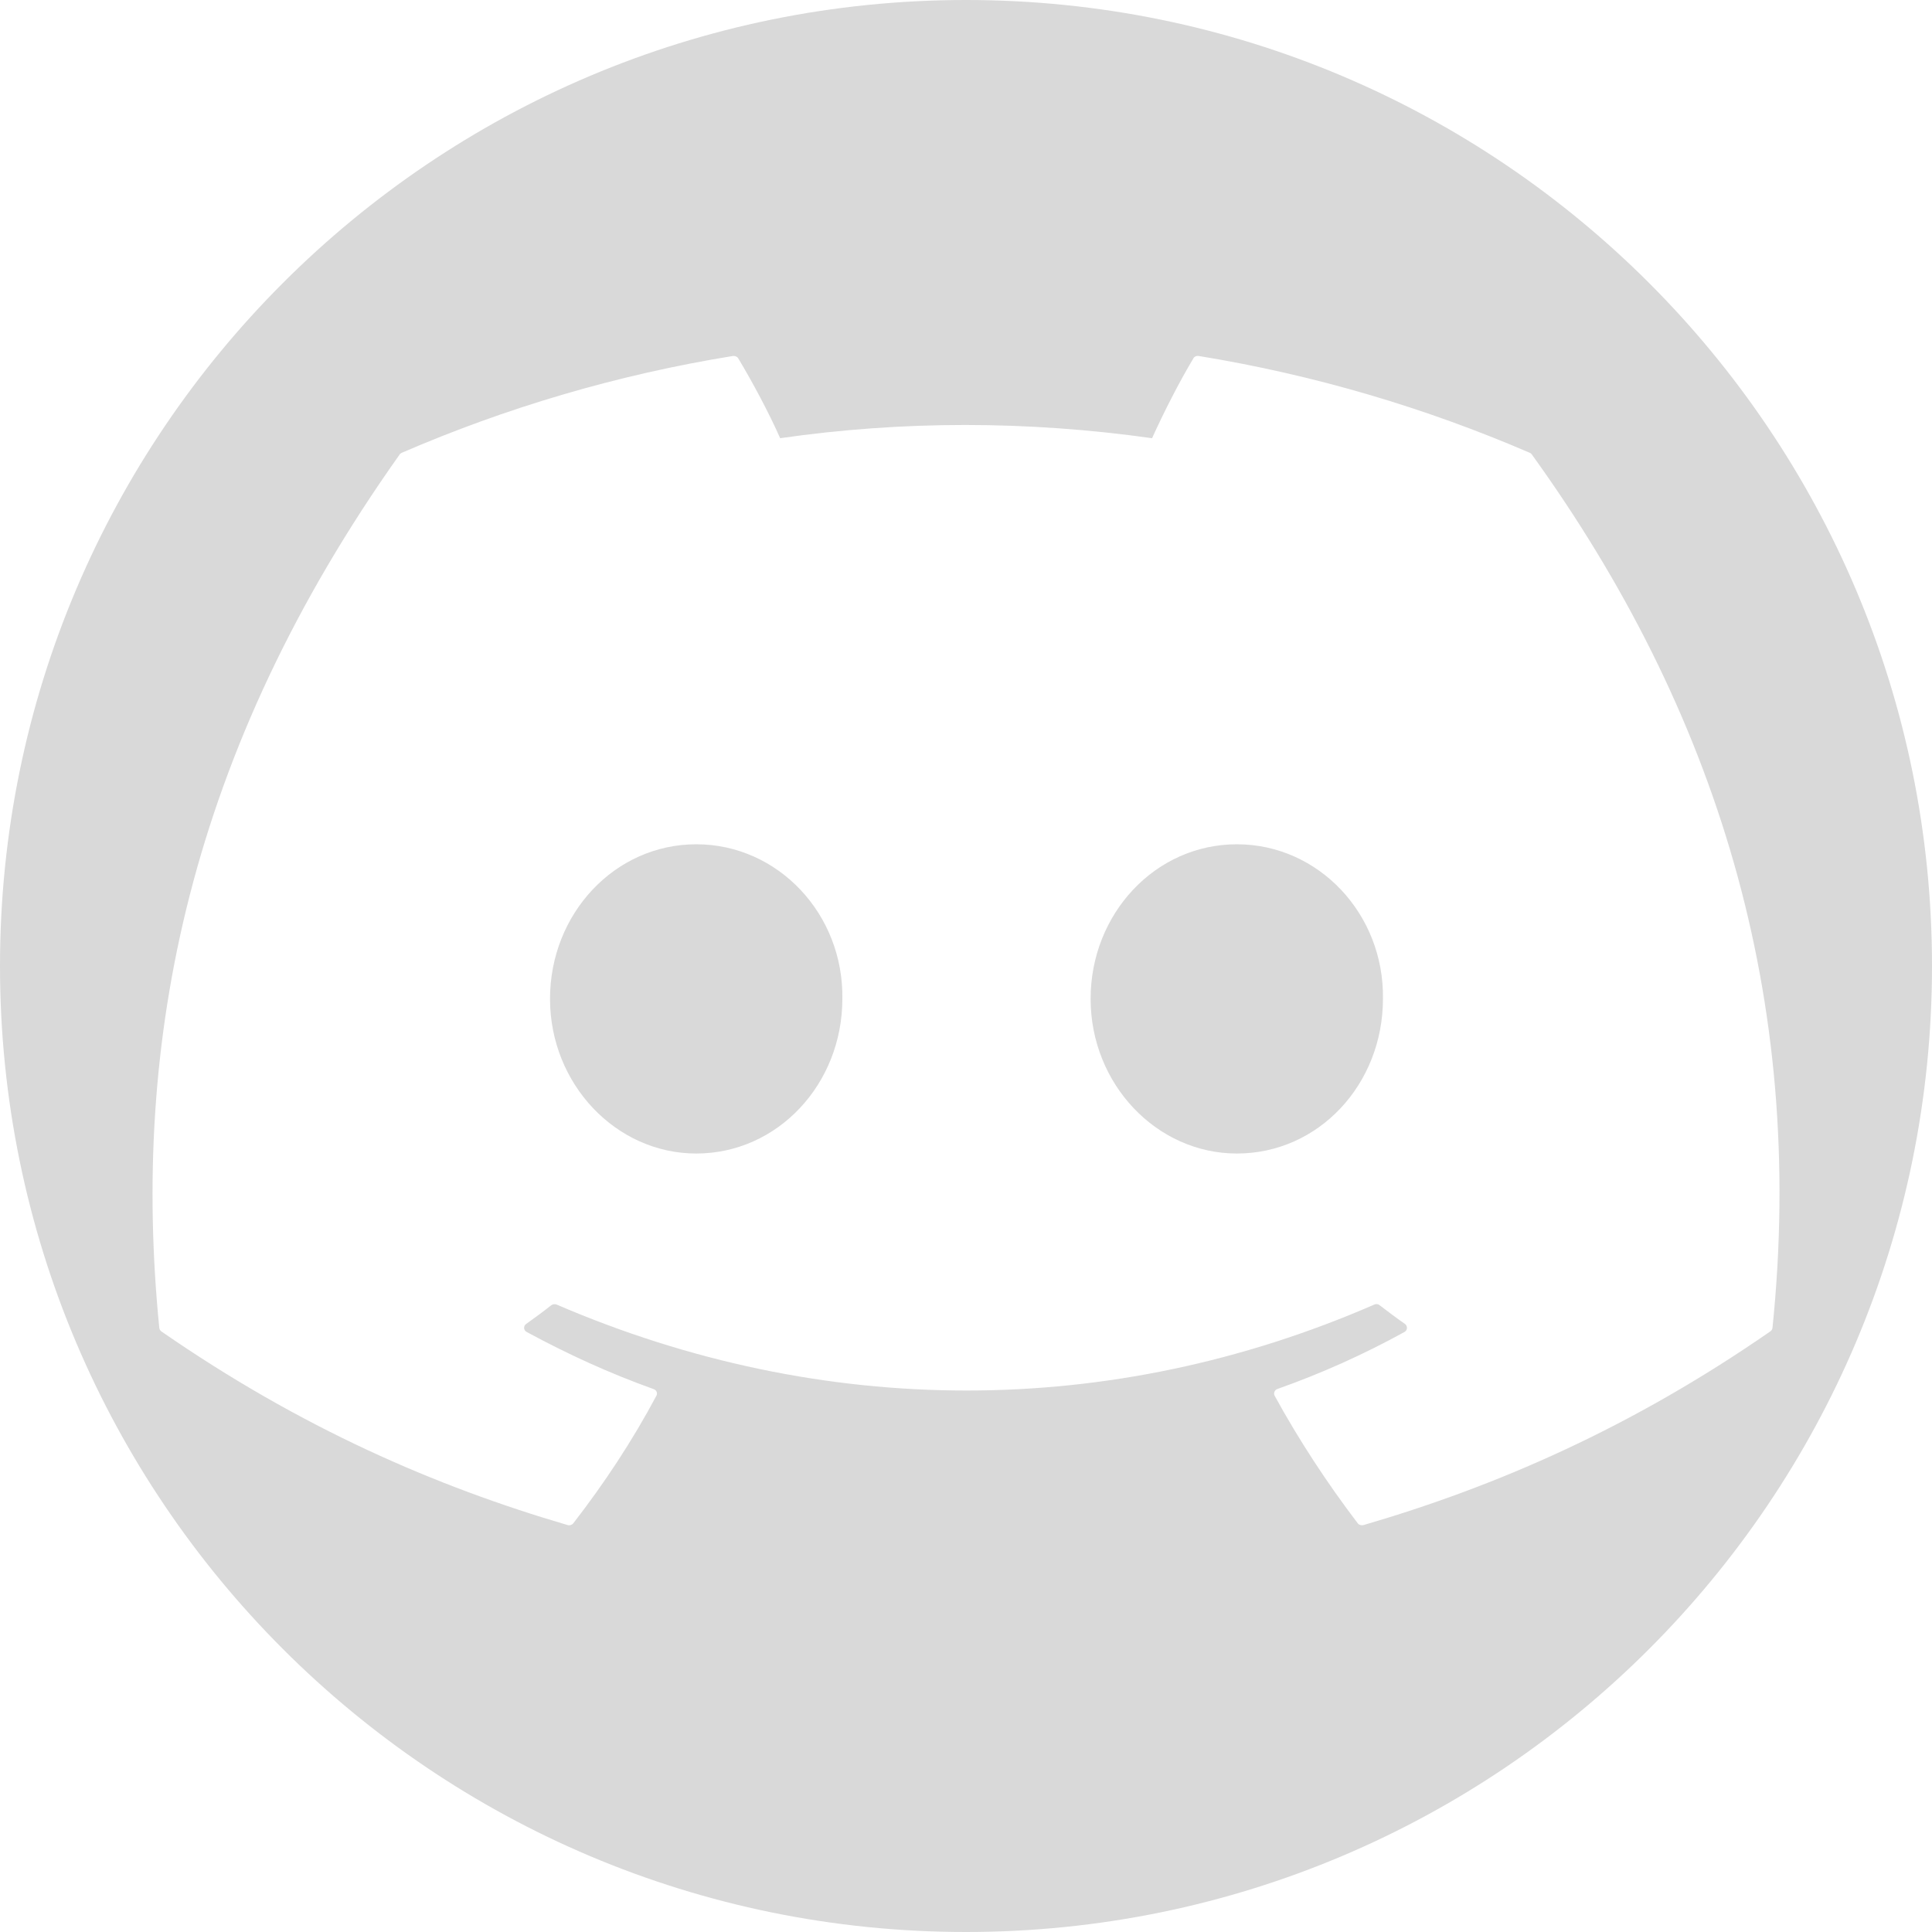 <svg width="16" height="16" viewBox="0 0 16 16" fill="none" xmlns="http://www.w3.org/2000/svg">
<g id="SVG">
<path id="Subtract" fill-rule="evenodd" clip-rule="evenodd" d="M8 16C12.418 16 16 12.418 16 8C16 3.582 12.418 0 8 0C3.582 0 0 3.582 0 8C0 12.418 3.582 16 8 16ZM14.679 10.997C14.96 8.256 14.208 5.876 12.687 3.765C12.683 3.758 12.677 3.753 12.669 3.75C11.81 3.379 10.889 3.105 9.927 2.948C9.918 2.947 9.909 2.948 9.901 2.951C9.893 2.955 9.887 2.96 9.883 2.968C9.764 3.166 9.633 3.425 9.541 3.629C8.505 3.483 7.475 3.483 6.461 3.629C6.369 3.421 6.233 3.166 6.114 2.968C6.105 2.953 6.087 2.946 6.07 2.948C5.107 3.104 4.187 3.378 3.327 3.75C3.32 3.753 3.313 3.758 3.309 3.765C1.563 6.226 1.084 8.626 1.319 10.996C1.32 11.008 1.327 11.019 1.336 11.026C2.489 11.824 3.605 12.309 4.701 12.63C4.718 12.635 4.737 12.629 4.748 12.615C5.007 12.281 5.238 11.93 5.436 11.559C5.448 11.538 5.437 11.512 5.413 11.504C5.047 11.373 4.698 11.213 4.362 11.031C4.335 11.017 4.333 10.981 4.358 10.964C4.428 10.914 4.499 10.862 4.566 10.809C4.579 10.8 4.596 10.798 4.61 10.804C6.815 11.753 9.202 11.753 11.381 10.804C11.396 10.797 11.413 10.799 11.425 10.809C11.493 10.861 11.563 10.914 11.635 10.964C11.659 10.981 11.657 11.017 11.631 11.031C11.295 11.216 10.946 11.373 10.579 11.503C10.555 11.511 10.545 11.538 10.556 11.559C10.759 11.929 10.99 12.281 11.244 12.615C11.249 12.622 11.257 12.627 11.265 12.629C11.274 12.632 11.283 12.632 11.292 12.63C12.392 12.309 13.509 11.824 14.661 11.026C14.671 11.019 14.678 11.008 14.679 10.997ZM5.766 6.992C6.445 6.992 6.987 7.572 6.976 8.272C6.976 8.978 6.44 9.553 5.766 9.553C5.102 9.553 4.555 8.978 4.555 8.272C4.555 7.567 5.091 6.992 5.766 6.992ZM10.243 6.992C10.922 6.992 11.464 7.572 11.453 8.272C11.453 8.978 10.922 9.553 10.243 9.553C9.579 9.553 9.032 8.978 9.032 8.272C9.032 7.567 9.568 6.992 10.243 6.992Z" fill="#D9D9D9"/>
</g>
</svg>
